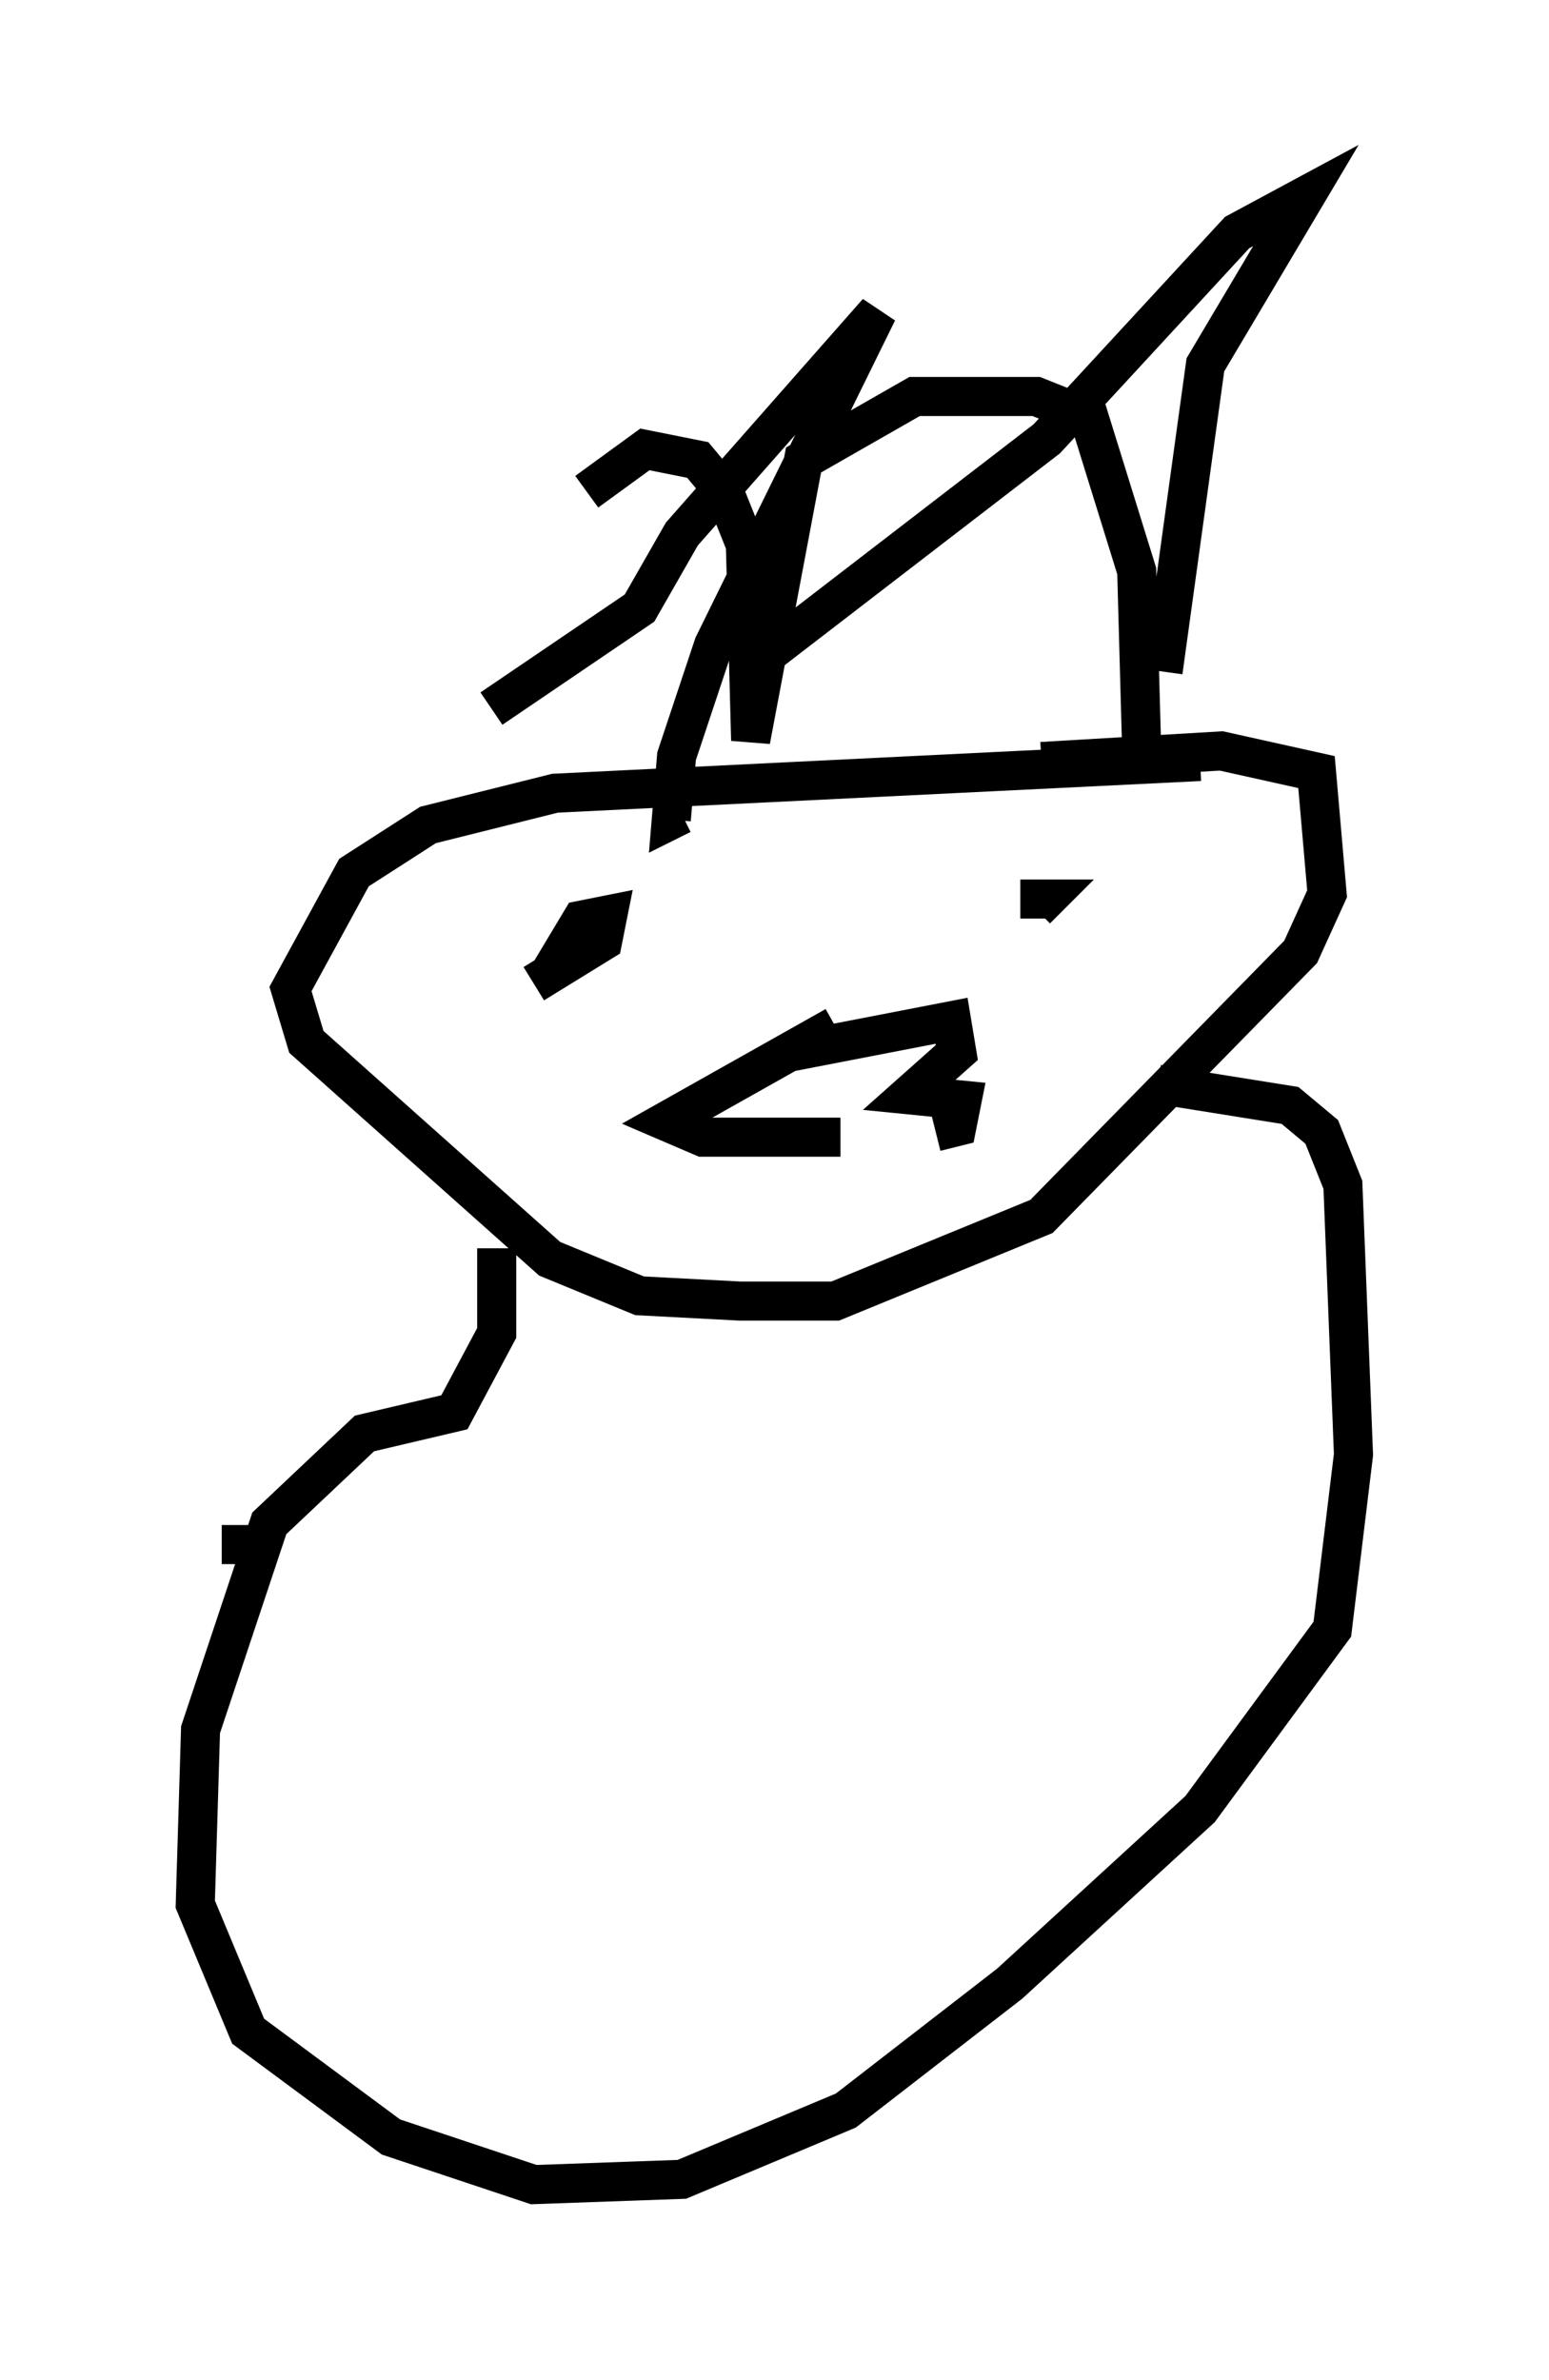 <?xml version="1.0" encoding="utf-8" ?>
<svg baseProfile="full" height="60.879" version="1.1" width="39.634" xmlns="http://www.w3.org/2000/svg" xmlns:ev="http://www.w3.org/2001/xml-events" xmlns:xlink="http://www.w3.org/1999/xlink"><defs /><rect fill="white" height="60.879" width="39.634" x="0" y="0" /><path d="M14.066, 20.832 m0.947, -8.254 l1.488, -1.083 1.353, 0.271 l0.677, 0.812 0.541, 1.353 l0.135, 5.007 1.353, -7.172 l2.842, -1.624 3.112, 0.0 l1.353, 0.541 1.218, 3.924 l0.135, 4.871 m1.488, 0.0 l-16.509, 0.812 -3.248, 0.812 l-1.894, 1.218 -1.624, 2.977 l0.406, 1.353 6.225, 5.548 l2.3, 0.947 2.571, 0.135 l2.436, 0.0 5.277, -2.165 l6.631, -6.766 0.677, -1.488 l-0.271, -3.112 -2.436, -0.541 l-4.601, 0.271 m-12.99, 5.683 l1.759, -1.083 0.135, -0.677 l-0.677, 0.135 -0.406, 0.677 l0.812, 0.0 m10.825, -1.218 l0.677, 0.0 -0.271, 0.271 m-13.938, -5.142 l3.789, -2.571 1.083, -1.894 l5.007, -5.683 -4.195, 8.525 l-0.947, 2.842 -0.135, 1.624 l0.271, -0.135 m2.3, -4.195 l7.036, -5.413 4.871, -5.277 l1.759, -0.947 -2.571, 4.33 l-1.083, 7.848 m-9.607, 9.743 l4.195, -0.812 0.135, 0.812 l-1.218, 1.083 1.353, 0.135 l-0.135, 0.677 -0.541, 0.135 m-2.571, -2.706 l-4.33, 2.436 0.947, 0.406 l3.518, 0.0 m-8.796, 2.842 l0.0, 2.165 -1.083, 2.03 l-2.3, 0.541 -2.436, 2.3 l-1.759, 5.277 -0.135, 4.465 l1.353, 3.248 3.654, 2.706 l3.654, 1.218 3.789, -0.135 l4.195, -1.759 4.195, -3.248 l4.871, -4.465 3.383, -4.601 l0.541, -4.465 -0.271, -6.901 l-0.541, -1.353 -0.812, -0.677 l-3.383, -0.541 m-22.733, 11.773 l-1.218, 0.0 " fill="none" stroke="black" stroke-width="1" /></svg>